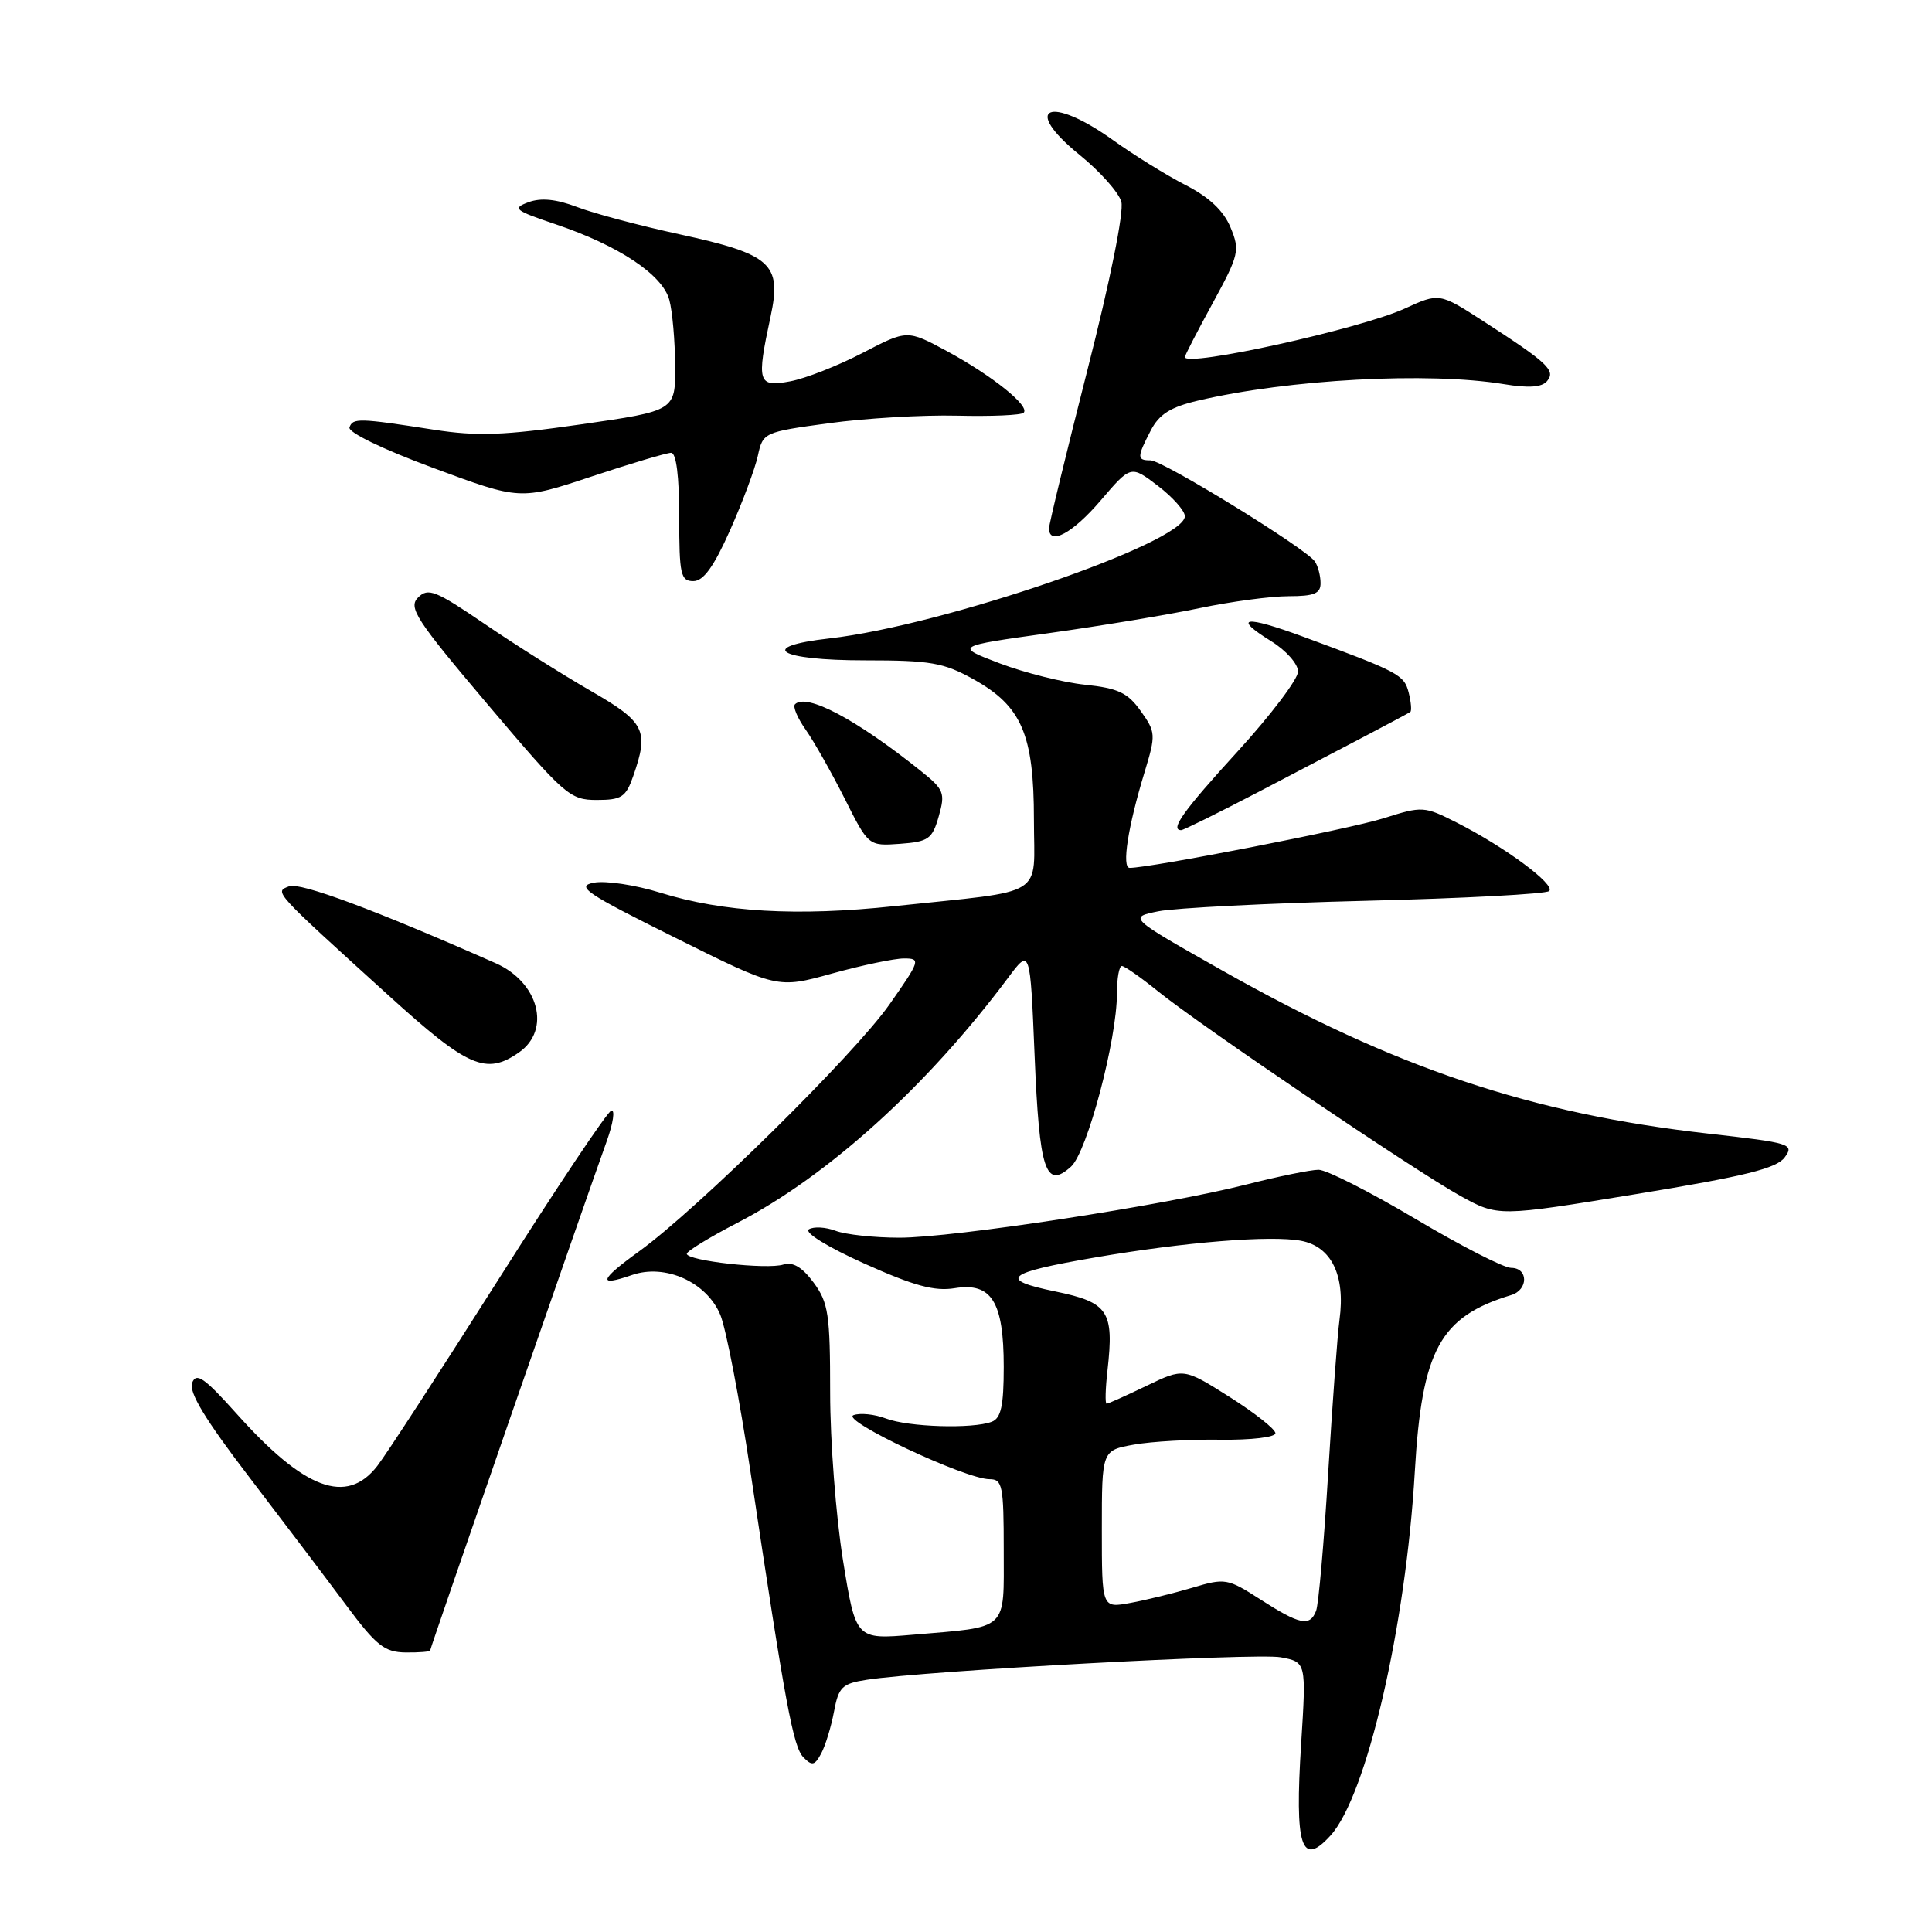 <?xml version="1.0" encoding="UTF-8" standalone="no"?>
<!DOCTYPE svg PUBLIC "-//W3C//DTD SVG 1.1//EN" "http://www.w3.org/Graphics/SVG/1.1/DTD/svg11.dtd" >
<svg xmlns="http://www.w3.org/2000/svg" xmlns:xlink="http://www.w3.org/1999/xlink" version="1.1" viewBox="0 0 256 256">
 <g >
 <path fill="currentColor"
d=" M 176.31 243.21 C 181.09 237.93 186.28 215.51 187.47 195.00 C 188.41 178.84 190.80 174.47 200.25 171.60 C 202.53 170.90 202.52 168.00 200.23 168.00 C 199.26 168.00 193.55 165.07 187.54 161.50 C 181.53 157.93 175.76 155.00 174.72 155.00 C 173.68 155.00 169.38 155.88 165.17 156.95 C 154.28 159.72 126.35 164.00 119.18 164.00 C 115.85 164.00 112.05 163.59 110.73 163.09 C 109.41 162.59 107.82 162.50 107.18 162.89 C 106.52 163.30 109.64 165.23 114.53 167.43 C 121.09 170.38 123.83 171.13 126.51 170.69 C 131.39 169.90 133.00 172.48 133.00 181.12 C 133.00 186.28 132.64 187.92 131.42 188.39 C 128.90 189.36 120.38 189.10 117.39 187.96 C 115.89 187.39 113.95 187.19 113.09 187.52 C 111.34 188.19 127.94 196.00 131.12 196.00 C 132.83 196.00 133.00 196.86 133.00 205.38 C 133.00 216.23 133.75 215.52 120.95 216.61 C 113.40 217.25 113.40 217.25 111.70 206.74 C 110.77 200.96 110.00 190.98 110.00 184.57 C 110.00 174.15 109.77 172.61 107.81 169.95 C 106.29 167.90 105.06 167.17 103.80 167.56 C 101.65 168.25 91.00 167.06 91.00 166.13 C 91.01 165.79 94.02 163.94 97.71 162.03 C 109.69 155.84 122.85 143.92 133.57 129.57 C 136.50 125.64 136.50 125.64 137.09 139.86 C 137.72 155.15 138.54 157.63 141.92 154.58 C 144.06 152.64 148.00 137.77 148.00 131.63 C 148.00 129.63 148.29 128.00 148.65 128.00 C 149.00 128.00 151.14 129.49 153.40 131.32 C 159.07 135.91 187.40 155.08 193.50 158.46 C 198.50 161.22 198.50 161.22 216.81 158.22 C 231.22 155.86 235.41 154.82 236.48 153.36 C 237.78 151.59 237.28 151.44 226.37 150.21 C 202.89 147.57 184.85 141.52 162.00 128.62 C 149.50 121.56 149.50 121.56 153.50 120.75 C 155.70 120.31 168.07 119.68 181.00 119.36 C 193.93 119.04 204.85 118.46 205.27 118.07 C 206.17 117.24 199.43 112.25 193.05 109.01 C 188.70 106.81 188.49 106.79 183.29 108.44 C 178.77 109.86 152.46 115.00 149.69 115.00 C 148.61 115.00 149.45 109.56 151.66 102.32 C 153.17 97.34 153.15 97.02 151.15 94.21 C 149.43 91.79 148.16 91.19 143.78 90.73 C 140.88 90.43 135.80 89.16 132.50 87.91 C 126.50 85.63 126.50 85.63 139.00 83.89 C 145.88 82.93 154.88 81.44 159.00 80.57 C 163.12 79.71 168.41 79.00 170.75 79.00 C 174.14 79.00 175.00 78.64 174.98 77.25 C 174.98 76.29 174.64 75.01 174.23 74.40 C 173.09 72.70 154.08 61.00 152.45 61.00 C 150.64 61.00 150.64 60.59 152.47 57.06 C 153.59 54.89 155.08 53.95 158.72 53.09 C 170.77 50.25 189.26 49.26 199.26 50.90 C 202.57 51.45 204.32 51.32 205.00 50.49 C 206.17 49.09 205.09 48.08 196.61 42.60 C 190.72 38.79 190.72 38.79 186.11 40.90 C 180.21 43.59 157.00 48.71 157.00 47.31 C 157.00 47.10 158.66 43.88 160.70 40.15 C 164.18 33.76 164.32 33.18 163.05 30.13 C 162.14 27.93 160.23 26.13 157.11 24.53 C 154.57 23.23 150.25 20.55 147.50 18.58 C 139.06 12.53 135.25 14.19 143.06 20.53 C 145.75 22.71 148.24 25.50 148.58 26.73 C 148.95 28.04 147.10 37.22 144.10 48.98 C 141.30 59.99 139.00 69.45 139.00 70.00 C 139.00 72.35 142.13 70.66 145.84 66.32 C 149.84 61.64 149.84 61.64 153.42 64.37 C 155.39 65.87 157.00 67.69 157.00 68.40 C 157.00 71.88 125.01 82.88 109.93 84.59 C 100.20 85.69 103.10 87.50 114.59 87.50 C 123.30 87.50 125.04 87.80 129.00 90.01 C 135.38 93.56 137.00 97.31 137.00 108.62 C 137.00 119.11 138.96 117.90 118.50 120.07 C 105.62 121.44 95.85 120.88 87.50 118.29 C 84.20 117.26 80.24 116.67 78.70 116.96 C 76.24 117.43 77.59 118.35 89.46 124.25 C 103.02 131.00 103.02 131.00 110.24 129.00 C 114.21 127.90 118.51 127.00 119.79 127.00 C 122.03 127.00 121.94 127.27 117.84 133.12 C 113.19 139.74 92.46 160.18 84.71 165.79 C 79.41 169.62 79.12 170.55 83.73 168.95 C 88.14 167.41 93.63 169.88 95.44 174.21 C 96.20 176.02 98.00 185.38 99.44 195.00 C 104.09 226.03 105.10 231.48 106.47 232.87 C 107.60 234.02 107.96 233.94 108.81 232.35 C 109.37 231.31 110.13 228.82 110.51 226.80 C 111.12 223.53 111.59 223.08 114.85 222.58 C 122.58 221.38 166.47 219.00 169.70 219.60 C 173.09 220.24 173.09 220.24 172.41 231.04 C 171.54 244.71 172.43 247.49 176.31 243.21 Z  M 57.00 218.69 C 57.00 218.38 77.51 159.21 80.41 151.17 C 81.26 148.79 81.52 146.99 80.99 147.17 C 80.45 147.35 73.73 157.40 66.07 169.50 C 58.40 181.60 51.17 192.74 49.99 194.25 C 45.92 199.48 40.36 197.41 31.32 187.29 C 27.07 182.55 26.01 181.81 25.46 183.23 C 24.99 184.47 27.18 188.09 33.03 195.73 C 37.56 201.66 43.34 209.29 45.88 212.71 C 49.86 218.06 50.95 218.92 53.75 218.96 C 55.54 218.98 57.00 218.86 57.00 218.69 Z  M 68.78 139.44 C 73.04 136.46 71.39 130.17 65.70 127.64 C 49.78 120.60 39.77 116.87 38.31 117.44 C 36.34 118.19 36.12 117.96 51.50 131.91 C 62.02 141.46 64.41 142.50 68.78 139.44 Z  M 124.39 108.16 C 125.27 105.07 125.09 104.62 122.02 102.16 C 113.45 95.30 106.86 91.81 105.34 93.32 C 105.03 93.63 105.67 95.15 106.76 96.69 C 107.85 98.24 110.17 102.34 111.92 105.81 C 115.08 112.11 115.08 112.11 119.26 111.81 C 123.04 111.53 123.53 111.18 124.39 108.16 Z  M 166.77 104.93 C 178.16 98.99 186.35 94.68 186.87 94.34 C 187.07 94.20 186.98 93.05 186.66 91.78 C 186.06 89.41 185.37 89.04 172.66 84.36 C 164.90 81.50 163.23 81.74 168.45 84.97 C 170.41 86.18 172.00 87.98 172.00 88.98 C 172.00 89.98 168.40 94.74 164.00 99.56 C 156.79 107.45 154.97 110.00 156.52 110.00 C 156.80 110.00 161.42 107.72 166.77 104.93 Z  M 83.90 102.85 C 86.02 96.77 85.49 95.70 78.25 91.53 C 74.54 89.39 68.21 85.40 64.20 82.66 C 57.71 78.24 56.73 77.84 55.40 79.17 C 54.07 80.50 55.10 82.09 64.62 93.34 C 74.81 105.38 75.51 106.00 79.07 106.00 C 82.36 106.00 82.93 105.63 83.90 102.85 Z  M 96.74 70.25 C 98.39 66.54 100.05 62.10 100.42 60.39 C 101.09 57.31 101.21 57.25 109.83 56.08 C 114.63 55.42 122.27 54.97 126.80 55.08 C 131.34 55.19 135.32 55.02 135.64 54.69 C 136.51 53.82 131.48 49.78 125.48 46.53 C 120.21 43.69 120.21 43.69 114.31 46.76 C 111.06 48.45 106.74 50.15 104.70 50.53 C 100.41 51.33 100.22 50.71 102.11 41.93 C 103.61 34.95 102.21 33.69 90.02 31.04 C 84.80 29.91 78.71 28.29 76.49 27.44 C 73.71 26.38 71.69 26.18 70.03 26.79 C 67.83 27.61 68.15 27.87 73.63 29.72 C 81.99 32.54 87.81 36.41 88.69 39.75 C 89.10 41.26 89.44 45.18 89.46 48.47 C 89.50 54.43 89.50 54.43 77.00 56.23 C 66.76 57.70 63.23 57.83 57.50 56.94 C 47.55 55.39 46.75 55.37 46.31 56.63 C 46.08 57.28 50.74 59.54 57.42 62.01 C 68.93 66.28 68.93 66.28 78.39 63.14 C 83.60 61.41 88.34 60.00 88.93 60.00 C 89.61 60.00 90.00 63.12 90.00 68.50 C 90.00 76.13 90.19 77.00 91.87 77.00 C 93.21 77.00 94.58 75.10 96.74 70.25 Z  M 167.00 211.93 C 162.66 209.14 162.34 209.08 158.00 210.38 C 155.53 211.11 151.81 212.03 149.75 212.40 C 146.00 213.09 146.00 213.09 146.00 202.63 C 146.00 192.18 146.00 192.18 150.25 191.42 C 152.59 191.00 157.76 190.71 161.75 190.77 C 165.79 190.82 169.00 190.44 169.00 189.91 C 169.00 189.38 166.26 187.22 162.92 185.10 C 156.84 181.26 156.84 181.26 151.92 183.63 C 149.22 184.93 146.84 186.00 146.63 186.00 C 146.42 186.00 146.47 184.00 146.75 181.56 C 147.63 173.71 146.88 172.58 139.81 171.12 C 132.18 169.55 133.23 168.66 145.11 166.62 C 156.96 164.58 168.37 163.66 172.39 164.41 C 176.42 165.17 178.29 168.99 177.49 174.88 C 177.22 176.87 176.55 186.01 175.99 195.19 C 175.44 204.37 174.72 212.58 174.39 213.44 C 173.57 215.57 172.24 215.30 167.00 211.93 Z "/>
</g>
</svg>